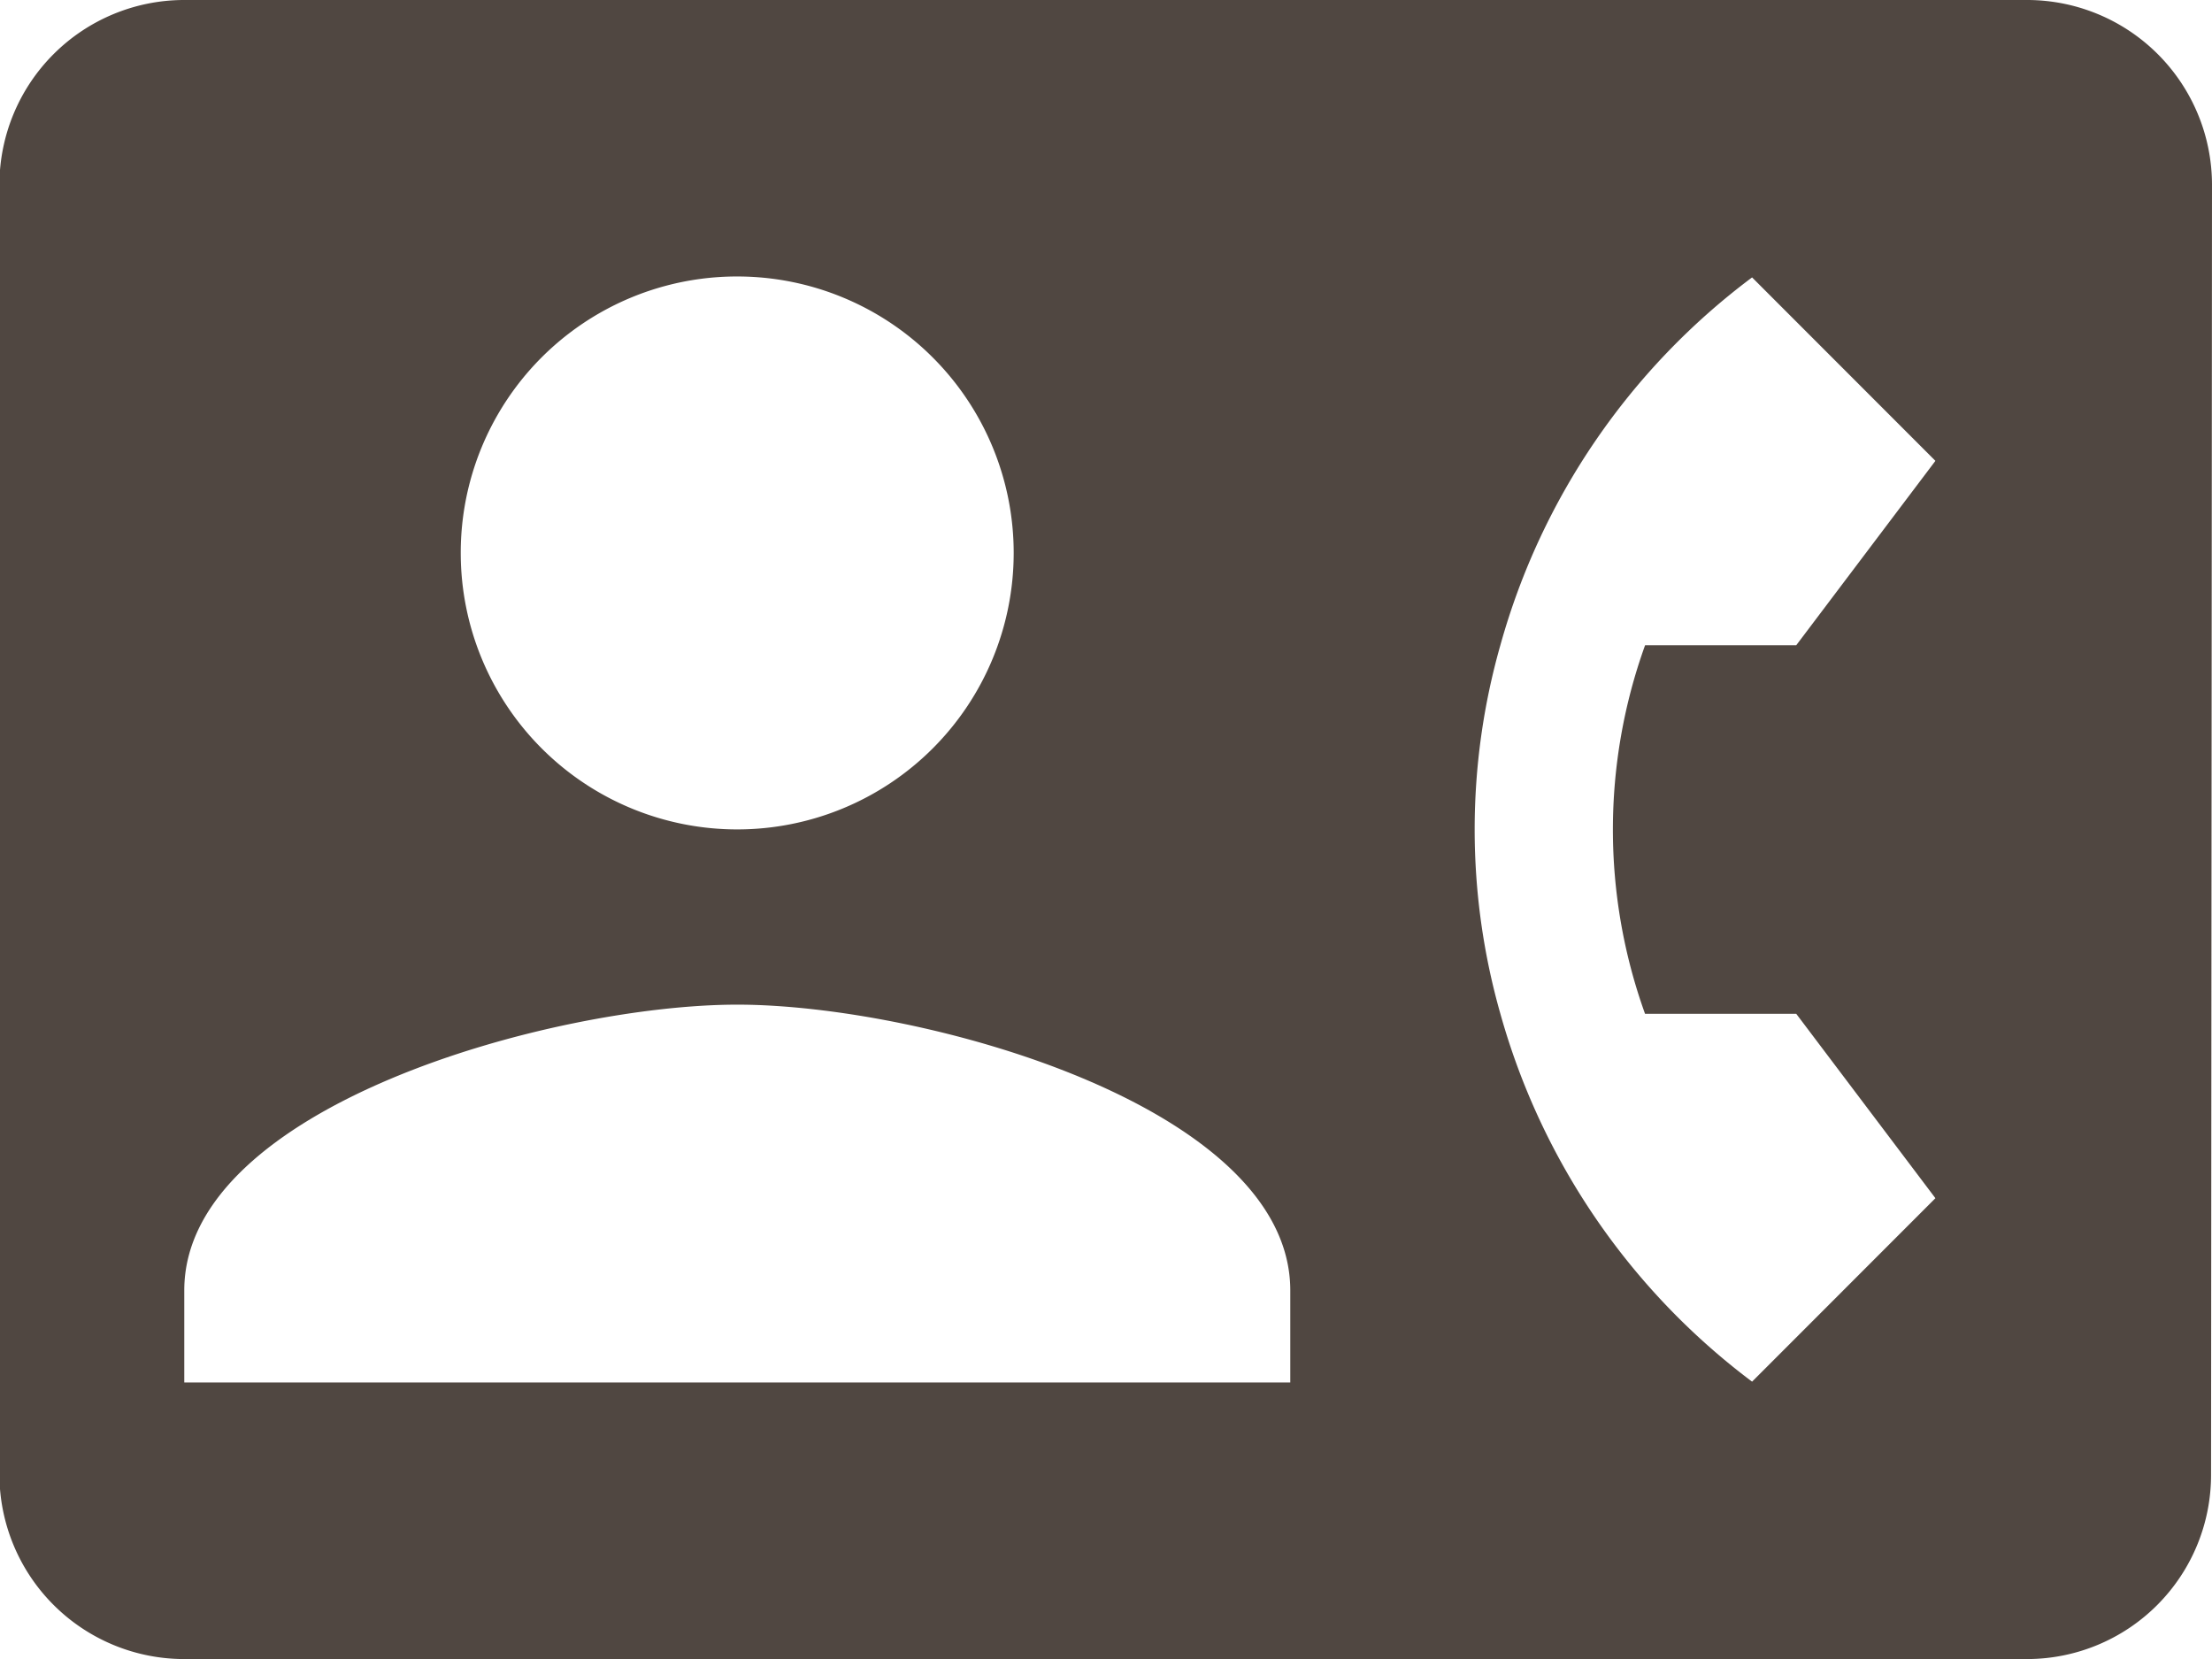 <svg xmlns="http://www.w3.org/2000/svg" width="18.834" height="14.126" viewBox="0 0 18.834 14.126"><defs><style>.a{fill:#504741;}</style></defs><path class="a" d="M335.63,196.306h-15.7a1.574,1.574,0,0,0-1.569,1.57v10.986a1.574,1.574,0,0,0,1.569,1.57h15.7a1.568,1.568,0,0,0,1.562-1.57l.008-10.986A1.575,1.575,0,0,0,335.63,196.306Zm-10.986,2.354a2.354,2.354,0,1,1-2.355,2.355A2.352,2.352,0,0,1,324.644,198.66Zm4.708,9.417h-9.417v-.784c0-1.57,3.139-2.433,4.709-2.433s4.708.863,4.708,2.433Zm3.021-3.139h1.287l1.185,1.57-1.561,1.562a5.9,5.9,0,0,1-2.143-3.132,5.734,5.734,0,0,1,0-3.139,5.872,5.872,0,0,1,2.143-3.131l1.561,1.562L333.66,201.8h-1.287a4.632,4.632,0,0,0,0,3.139Z" transform="translate(-318.366 -196.306)"/></svg>